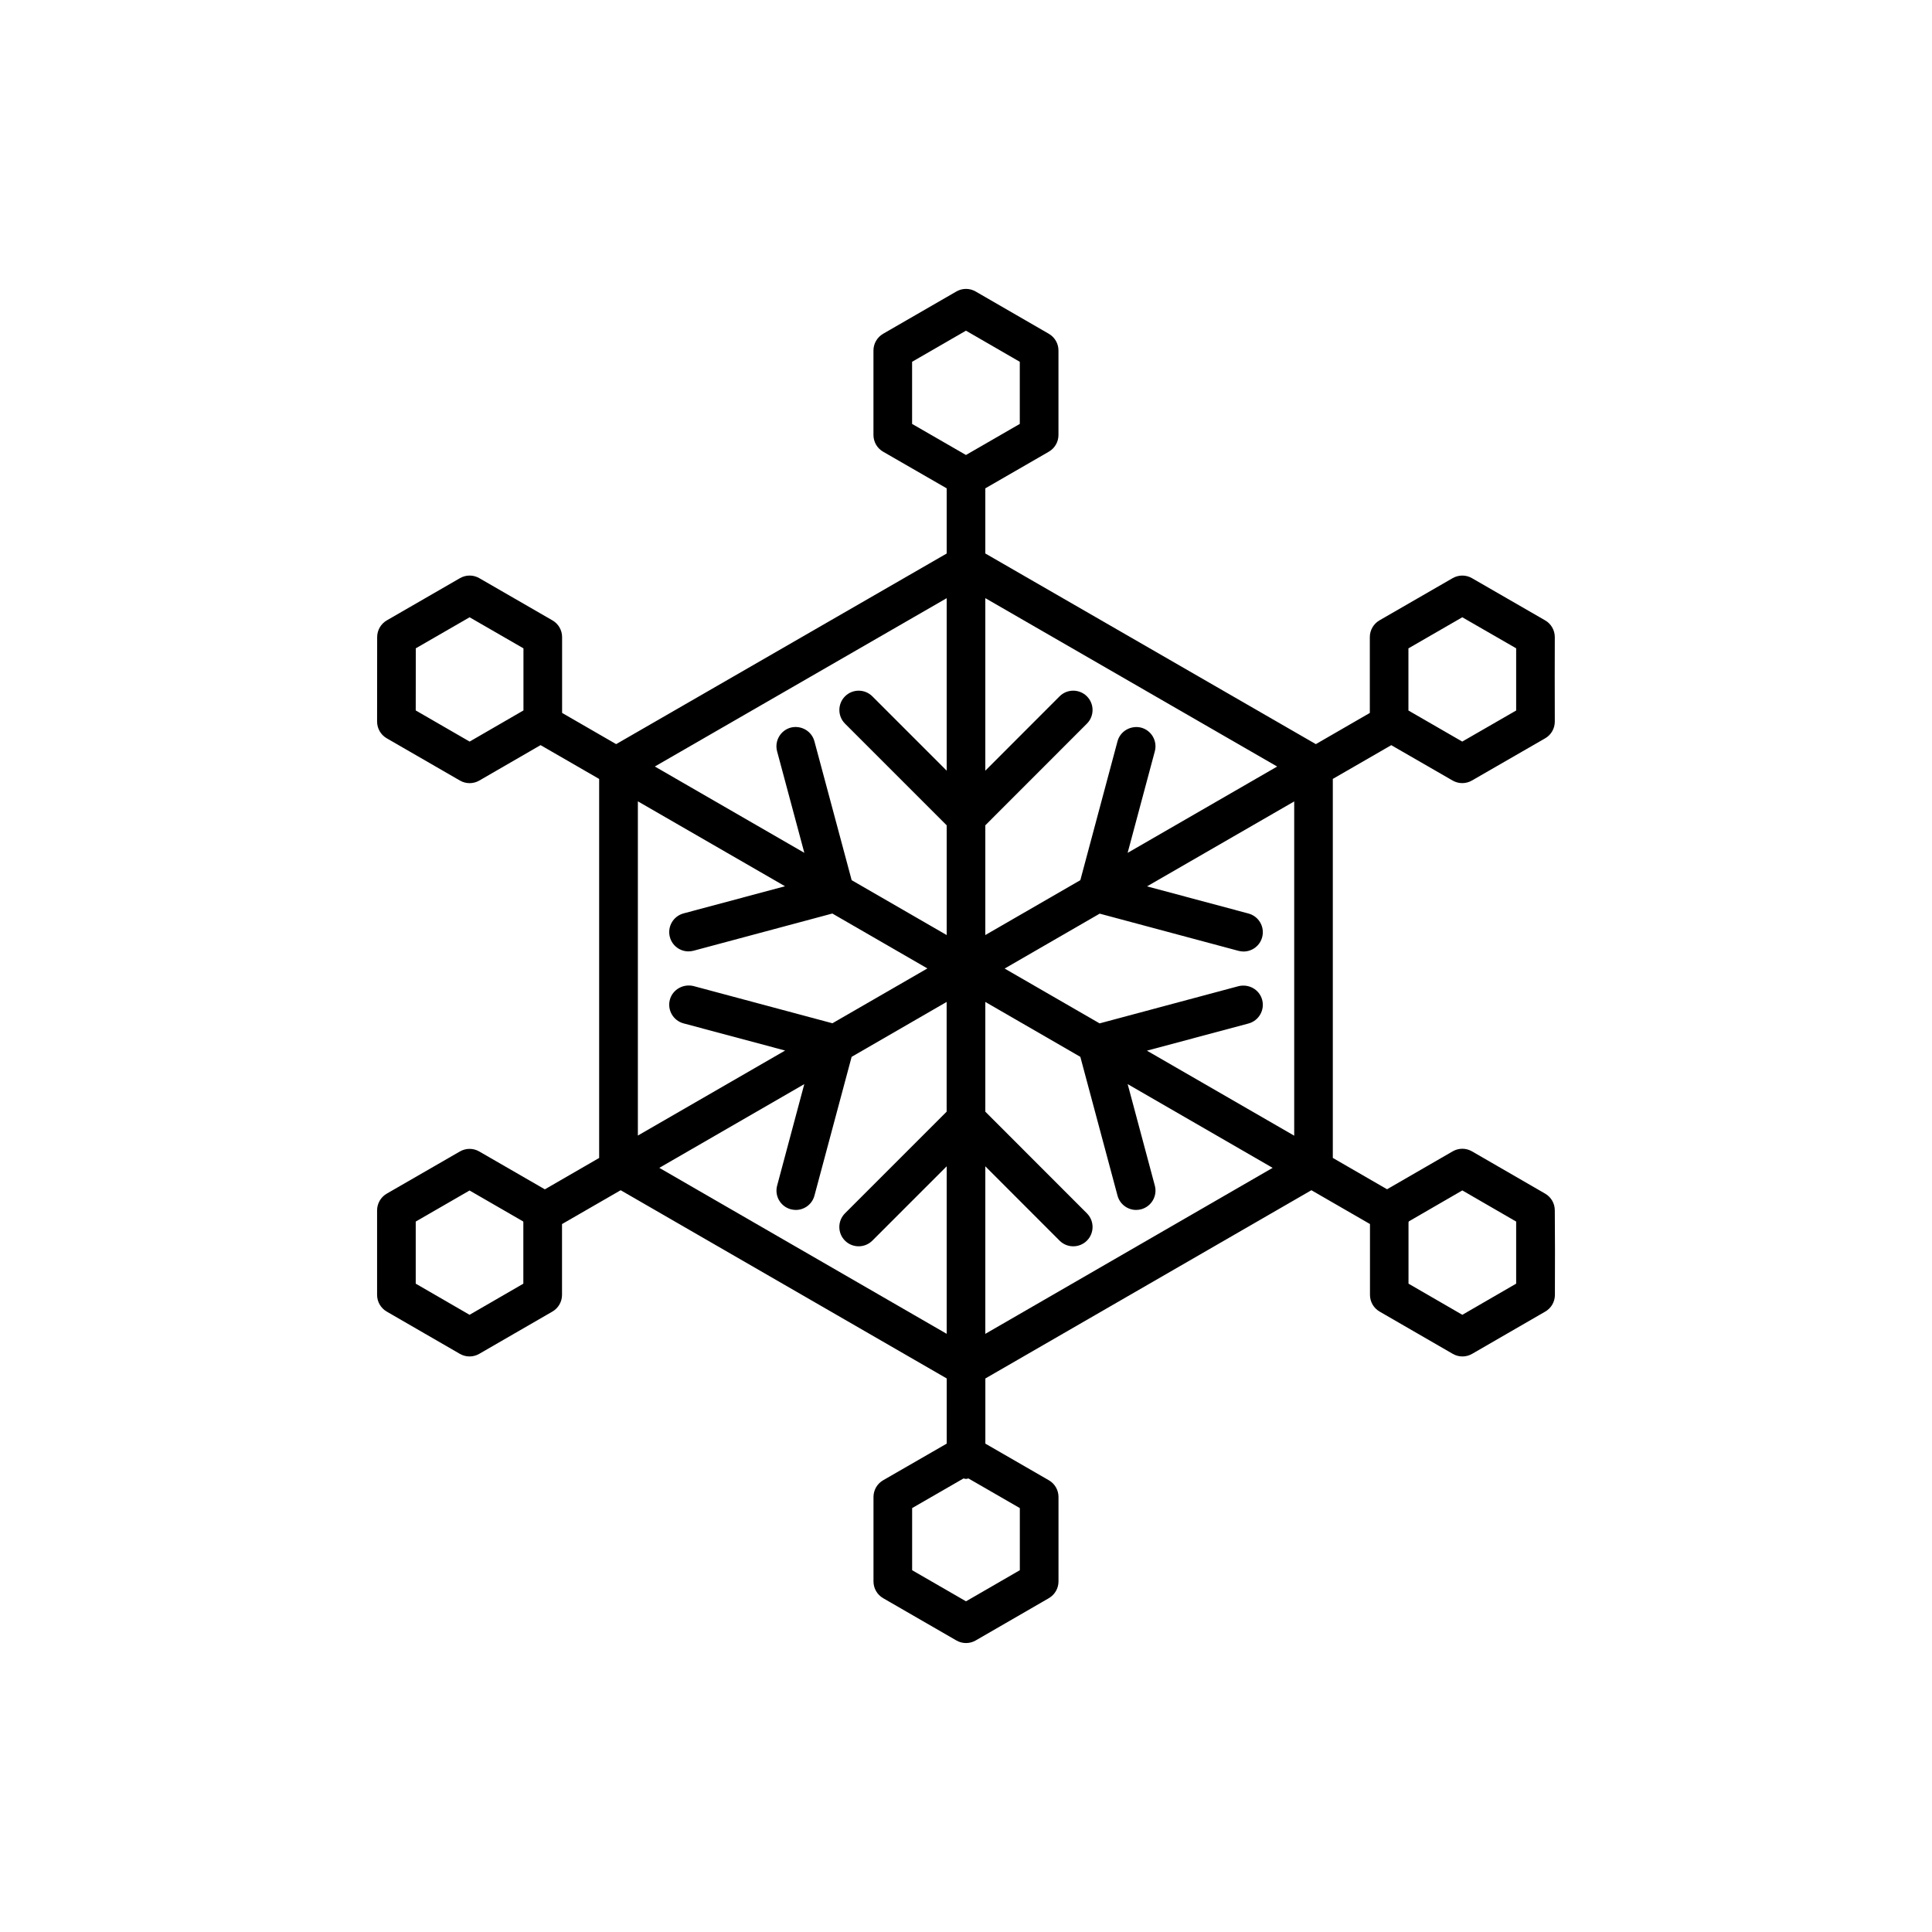 <?xml version="1.0" encoding="utf-8"?>
<!-- Generator: Adobe Illustrator 16.0.0, SVG Export Plug-In . SVG Version: 6.00 Build 0)  -->
<!DOCTYPE svg PUBLIC "-//W3C//DTD SVG 1.1//EN" "http://www.w3.org/Graphics/SVG/1.1/DTD/svg11.dtd">
<svg version="1.1" id="Layer_1" xmlns="http://www.w3.org/2000/svg" xmlns:xlink="http://www.w3.org/1999/xlink" x="0px" y="0px"
	 width="50px" height="50px" viewBox="-175.5 174.5 50 50" enable-background="new -175.5 174.5 50 50" xml:space="preserve">
<path d="M-135.262,205.823c0-0.179-0.096-0.343-0.25-0.432l-1.893-1.094c-0.155-0.09-0.345-0.09-0.5,0l-1.698,0.981l-1.404-0.811
	v-9.809l1.513-0.873l1.587,0.915c0.078,0.045,0.164,0.067,0.25,0.067s0.172-0.022,0.25-0.067l1.895-1.092
	c0.155-0.089,0.25-0.254,0.25-0.433l-0.002-1.161l0.002-1.025c0-0.179-0.095-0.345-0.25-0.434l-1.895-1.093
	c-0.155-0.089-0.345-0.088-0.5,0.001l-1.891,1.091c-0.155,0.089-0.251,0.255-0.251,0.434v1.963l-1.397,0.807l-8.554-4.934v-1.686
	l1.643-0.948c0.155-0.089,0.25-0.254,0.25-0.433v-2.186c0-0.179-0.095-0.343-0.25-0.433l-1.893-1.094c-0.155-0.09-0.345-0.09-0.5,0
	l-1.895,1.094c-0.154,0.09-0.25,0.254-0.25,0.433v2.186c0,0.179,0.095,0.344,0.25,0.433l1.645,0.948v1.687l-8.554,4.933
	l-1.399-0.808v-1.962c0-0.179-0.095-0.344-0.25-0.433l-1.892-1.092c-0.155-0.09-0.345-0.09-0.5-0.001l-1.894,1.093
	c-0.154,0.089-0.25,0.254-0.25,0.433l-0.002,2.186c0,0.179,0.095,0.344,0.25,0.433l1.895,1.094c0.078,0.045,0.164,0.067,0.25,0.067
	s0.172-0.022,0.25-0.067l1.586-0.917l1.516,0.875v9.809l-1.405,0.812l-1.7-0.981c-0.155-0.089-0.344-0.088-0.499,0.001l-1.892,1.091
	c-0.155,0.089-0.251,0.255-0.251,0.434v2.186c0,0.179,0.095,0.344,0.25,0.433l1.893,1.094c0.078,0.045,0.164,0.067,0.25,0.067
	s0.172-0.022,0.25-0.067l1.893-1.094c0.155-0.089,0.25-0.254,0.25-0.433v-1.832l1.518-0.876l8.438,4.871v1.687l-1.645,0.948
	c-0.155,0.089-0.25,0.254-0.25,0.433v2.186c0,0.179,0.095,0.343,0.25,0.433l1.895,1.094c0.078,0.045,0.164,0.067,0.25,0.067
	s0.173-0.022,0.25-0.067l1.893-1.094c0.154-0.09,0.25-0.254,0.25-0.433v-2.186c0-0.179-0.095-0.344-0.25-0.433l-1.643-0.948v-1.686
	l8.438-4.872l1.516,0.875v1.833c0,0.179,0.095,0.344,0.25,0.433l1.893,1.094c0.078,0.045,0.164,0.067,0.25,0.067
	s0.172-0.022,0.25-0.067l1.893-1.094c0.155-0.089,0.25-0.254,0.25-0.433l0.002-1.163L-135.262,205.823z M-163.346,193.692
	l-1.395-0.806l0.002-1.608l1.392-0.803l1.394,0.804v1.607L-163.346,193.692z M-142.007,203.891l-3.811-2.2l2.629-0.703
	c0.267-0.072,0.425-0.346,0.354-0.612c-0.071-0.267-0.345-0.419-0.612-0.354l-3.595,0.963l-2.458-1.419l2.46-1.421l3.593,0.963
	c0.043,0.011,0.087,0.017,0.13,0.017c0.221,0,0.423-0.147,0.482-0.371c0.071-0.267-0.087-0.54-0.354-0.612l-2.626-0.703l3.809-2.198
	V203.891z M-139.049,191.279l1.393-0.804l1.394,0.803l0,1.61l-1.395,0.804l-1.393-0.804V191.279z M-142.447,194.338l-3.87,2.234
	l0.704-2.629c0.071-0.267-0.087-0.54-0.354-0.612c-0.267-0.065-0.541,0.088-0.612,0.354l-0.962,3.594l-2.459,1.42v-2.84l2.629-2.631
	c0.195-0.195,0.195-0.512,0-0.707s-0.512-0.195-0.707,0l-1.922,1.924v-4.465L-142.447,194.338z M-151.895,185.471v-1.608
	l1.394-0.805l1.393,0.805v1.608l-1.393,0.804L-151.895,185.471z M-151,189.981v4.464l-1.924-1.924c-0.195-0.195-0.512-0.195-0.707,0
	s-0.195,0.512,0,0.707l2.631,2.631v2.84l-2.459-1.42l-0.964-3.595c-0.072-0.266-0.344-0.42-0.612-0.354
	c-0.267,0.072-0.425,0.347-0.354,0.613l0.705,2.628l-3.869-2.234L-151,189.981z M-158.993,195.238l3.809,2.198l-2.626,0.703
	c-0.267,0.072-0.425,0.346-0.354,0.612c0.06,0.224,0.262,0.371,0.482,0.371c0.043,0,0.086-0.006,0.13-0.017l3.593-0.963l2.46,1.421
	l-2.458,1.419l-3.595-0.963c-0.264-0.064-0.541,0.088-0.612,0.354s0.087,0.54,0.354,0.612l2.629,0.703l-3.811,2.2V195.238z
	 M-161.955,207.721l-1.393,0.806l-1.393-0.806v-1.607l1.393-0.804l1.386,0.8c0.002,0.006,0.003,0.013,0.006,0.019V207.721z
	 M-158.437,204.724l3.752-2.167l-0.703,2.627c-0.071,0.267,0.087,0.54,0.354,0.612c0.043,0.011,0.087,0.017,0.13,0.017
	c0.221,0,0.423-0.147,0.482-0.371l0.962-3.591l2.459-1.421v2.84l-2.631,2.631c-0.195,0.195-0.195,0.512,0,0.707
	c0.098,0.098,0.226,0.146,0.354,0.146s0.256-0.049,0.354-0.146l1.924-1.924v4.335L-158.437,204.724z M-149.107,213.529v1.608
	l-1.393,0.805l-1.394-0.805v-1.608l1.33-0.767c0.022,0.003,0.042,0.013,0.064,0.013c0.022,0,0.042-0.01,0.063-0.013
	L-149.107,213.529z M-150,209.02v-4.336l1.922,1.924c0.195,0.195,0.512,0.195,0.707,0s0.195-0.512,0-0.707L-150,203.27v-2.84
	l2.459,1.421l0.962,3.591c0.06,0.224,0.262,0.371,0.482,0.371c0.043,0,0.086-0.006,0.13-0.017c0.267-0.072,0.425-0.346,0.354-0.612
	l-0.703-2.627l3.752,2.167L-150,209.02z M-136.262,207.721l-1.393,0.806l-1.393-0.806v-1.587c0.004-0.009,0.005-0.017,0.009-0.025
	l1.384-0.801l1.393,0.806L-136.262,207.721z"/>
</svg>
